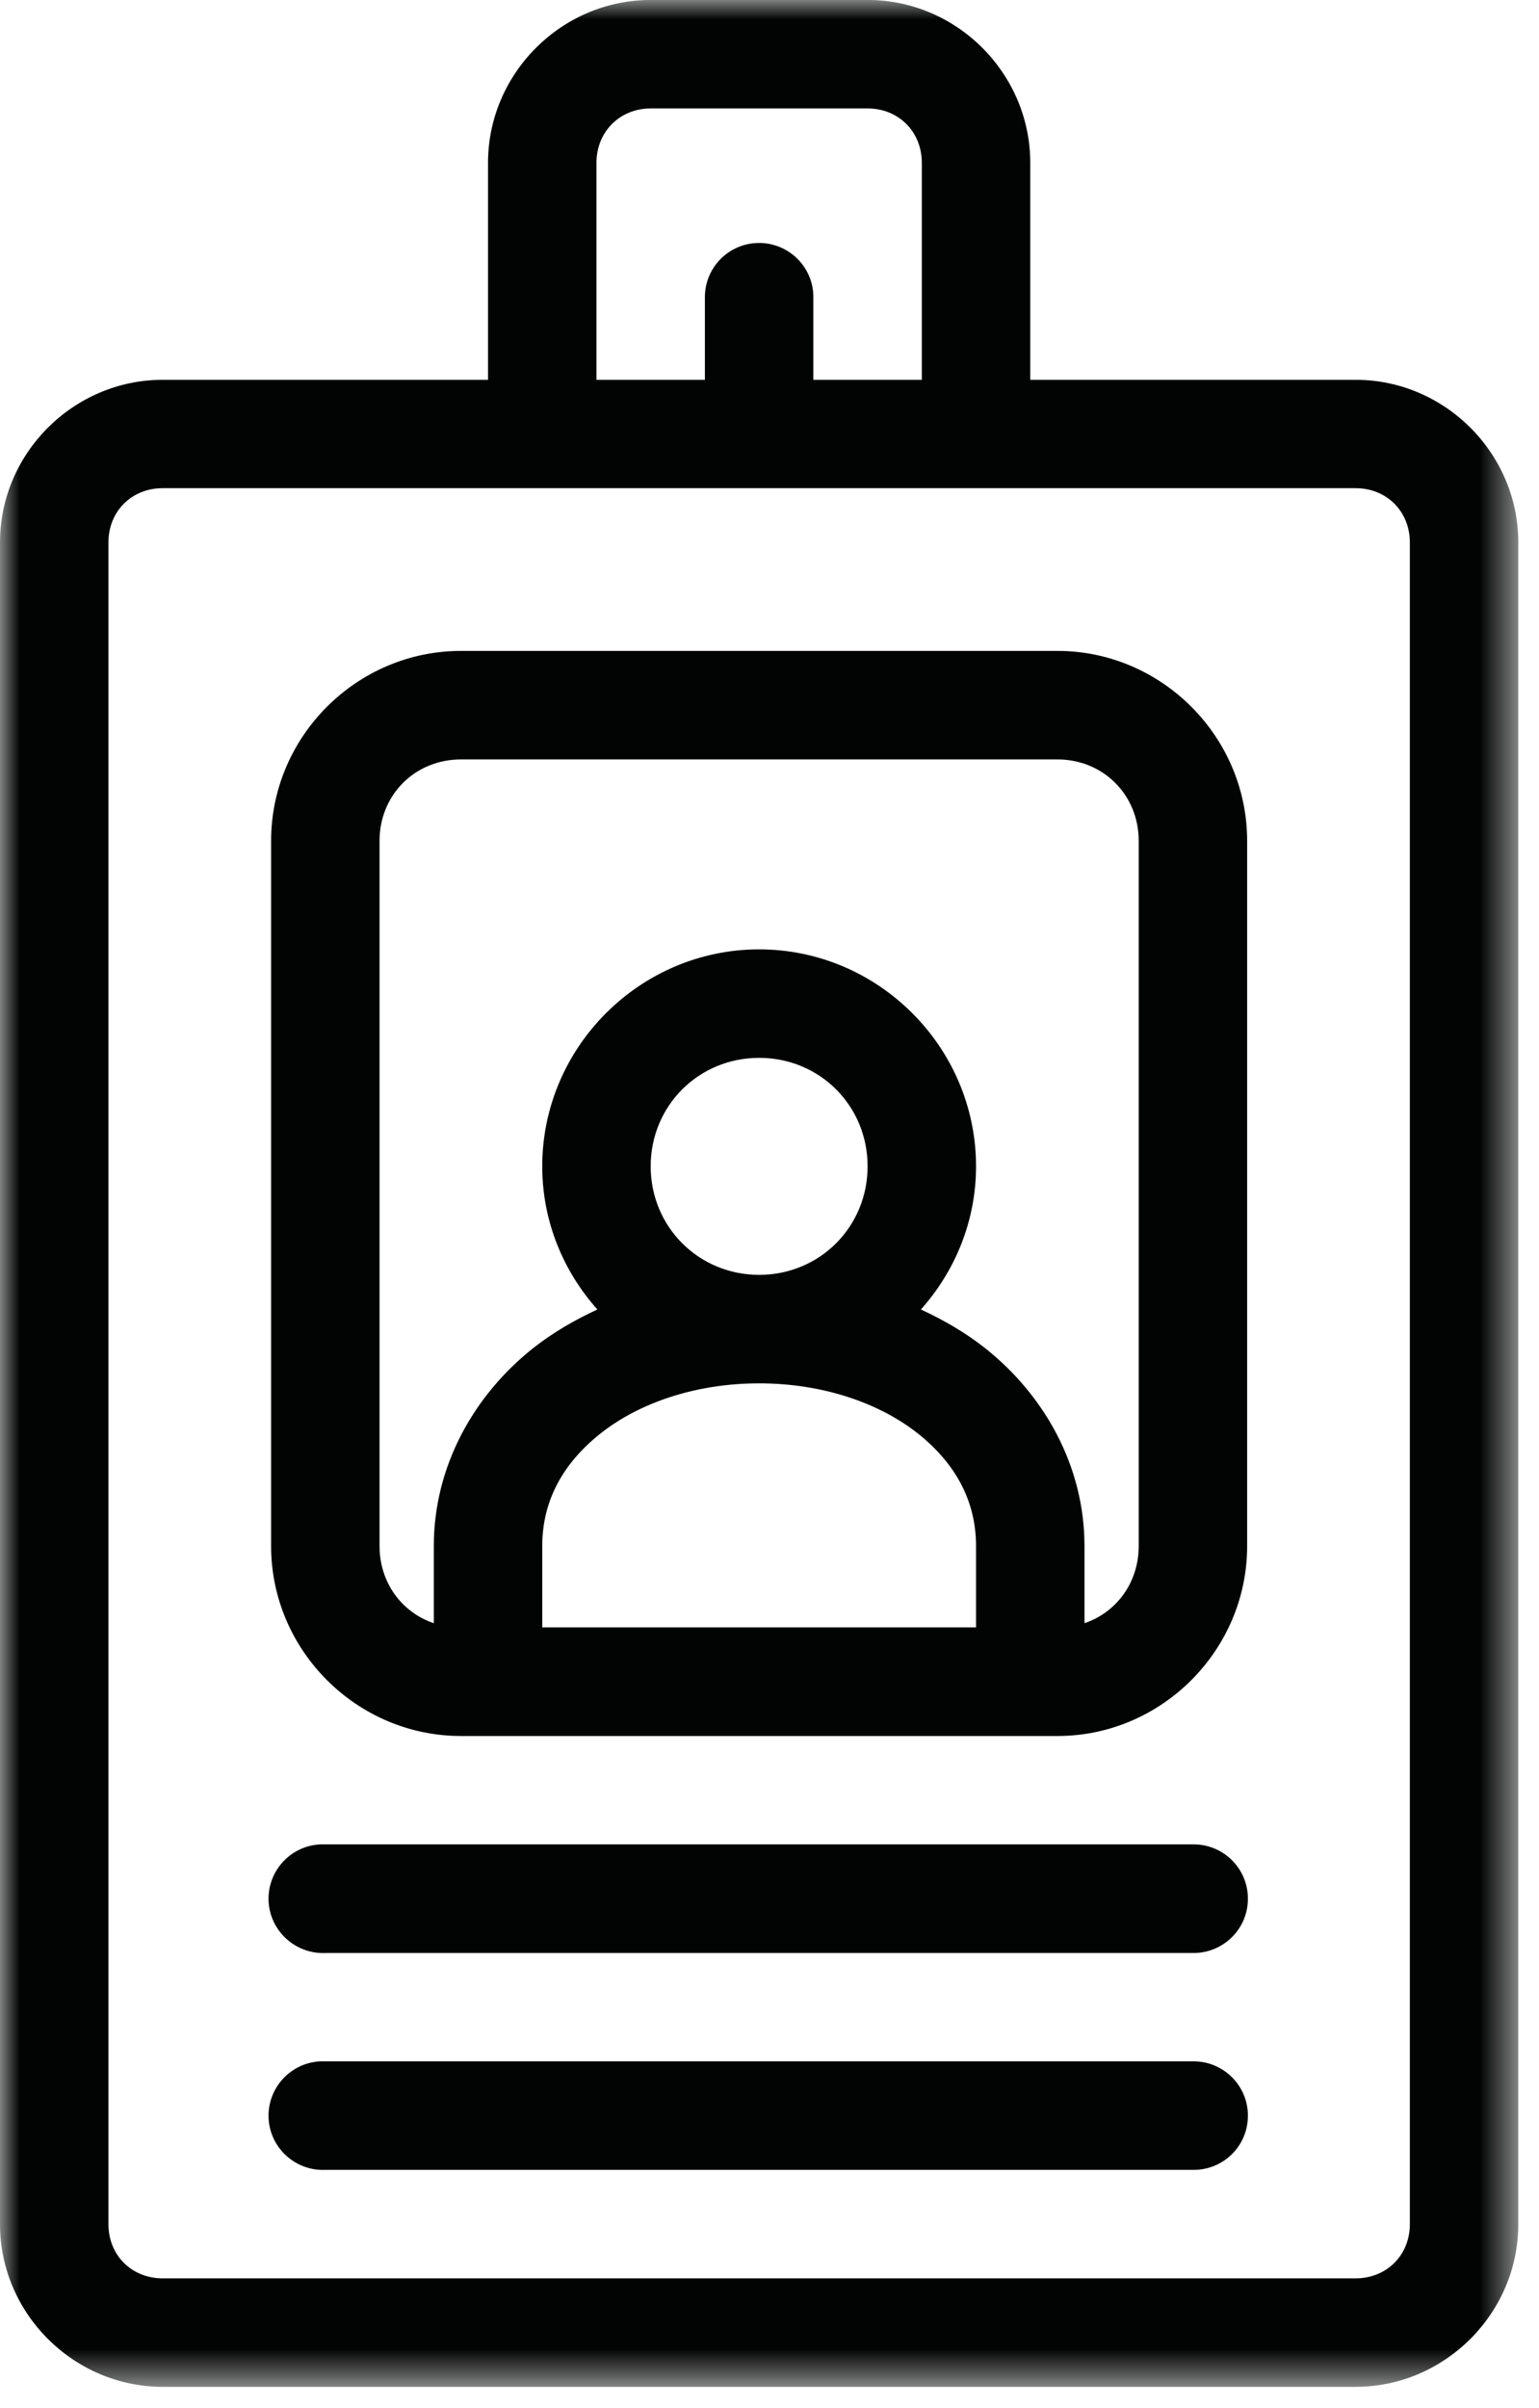 <?xml version="1.0" encoding="UTF-8"?>
<svg width="39px" height="61px" viewBox="0 0 39 61" version="1.1" xmlns="http://www.w3.org/2000/svg" xmlns:xlink="http://www.w3.org/1999/xlink">
    <!-- Generator: sketchtool 63 (101010) - https://sketch.com -->
    <title>4954EFC9-291B-40CF-A207-FCAD12CE4DBD</title>
    <desc>Created with sketchtool.</desc>
    <defs>
        <polygon id="path-1" points="0 0 38.475 0 38.475 60.46 0 60.46"></polygon>
    </defs>
    <g id="Design-System" stroke="none" stroke-width="1" fill="none" fill-rule="evenodd">
        <g id="Icons" transform="translate(-285, -568)">
            <g id="Group-3" transform="translate(285, 568)">
                <mask id="mask-2" fill="white">
                    <use xlink:href="#path-1"></use>
                </mask>
                <g id="Clip-2"></g>
                <path d="M8.116,52.215 C7.356,52.253 6.772,52.897 6.806,53.657 C6.844,54.414 7.488,54.997 8.244,54.964 L30.23,54.964 C30.991,54.975 31.616,54.369 31.623,53.608 C31.634,52.852 31.028,52.227 30.268,52.215 L30.23,52.215 L8.244,52.215 L8.116,52.215 Z M8.116,46.719 C7.356,46.757 6.772,47.4 6.806,48.161 C6.844,48.917 7.488,49.501 8.244,49.471 L30.23,49.471 C30.991,49.478 31.616,48.872 31.623,48.112 C31.634,47.355 31.028,46.73 30.268,46.719 L30.23,46.719 L8.244,46.719 L8.116,46.719 Z M19.237,35.041 C20.852,35.041 22.283,35.541 23.254,36.306 C24.222,37.074 24.734,38.03 24.734,39.163 L24.734,41.222 L13.741,41.222 L13.741,39.163 C13.741,38.03 14.253,37.074 15.224,36.306 C16.192,35.541 17.622,35.041 19.237,35.041 L19.237,35.041 Z M19.237,26.796 C20.773,26.796 21.986,28.008 21.986,29.544 C21.986,31.077 20.773,32.293 19.237,32.293 C17.705,32.293 16.489,31.077 16.489,29.544 C16.489,28.008 17.705,26.796 19.237,26.796 L19.237,26.796 Z M11.682,19.237 L26.797,19.237 C27.96,19.237 28.856,20.136 28.856,21.3 L28.856,39.163 C28.856,40.085 28.295,40.842 27.482,41.117 L27.482,39.163 C27.482,37.138 26.466,35.334 24.948,34.137 C24.459,33.753 23.921,33.441 23.337,33.17 C24.199,32.202 24.734,30.937 24.734,29.544 C24.734,26.525 22.257,24.048 19.237,24.048 C16.218,24.048 13.741,26.525 13.741,29.544 C13.741,30.937 14.275,32.202 15.138,33.17 C14.554,33.441 14.016,33.753 13.526,34.137 C12.009,35.334 10.993,37.138 10.993,39.163 L10.993,41.117 C10.179,40.842 9.618,40.085 9.618,39.163 L9.618,21.3 C9.618,20.136 10.514,19.237 11.682,19.237 L11.682,19.237 Z M11.682,16.488 C9.039,16.488 6.87,18.657 6.87,21.3 L6.87,39.163 C6.87,41.802 9.039,43.974 11.682,43.974 L26.797,43.974 C29.436,43.974 31.604,41.802 31.604,39.163 L31.604,21.3 C31.604,18.657 29.436,16.488 26.797,16.488 L11.682,16.488 Z M4.122,12.366 L34.353,12.366 C35.139,12.366 35.727,12.953 35.727,13.74 L35.727,56.341 C35.727,57.125 35.139,57.712 34.353,57.712 L4.122,57.712 C3.335,57.712 2.748,57.125 2.748,56.341 L2.748,13.74 C2.748,12.953 3.335,12.366 4.122,12.366 L4.122,12.366 Z M16.489,2.747 L21.986,2.747 C22.772,2.747 23.36,3.338 23.36,4.125 L23.36,9.621 L20.611,9.621 L20.611,7.558 C20.63,6.802 20.028,6.173 19.267,6.154 C19.207,6.154 19.147,6.158 19.087,6.162 C18.379,6.241 17.848,6.843 17.863,7.558 L17.863,9.621 L15.115,9.621 L15.115,4.125 C15.115,3.338 15.706,2.747 16.489,2.747 L16.489,2.747 Z M16.489,-0.001 C14.23,-0.001 12.367,1.862 12.367,4.125 L12.367,9.621 L4.122,9.621 C1.863,9.621 -0,11.481 -0,13.74 L-0,56.341 C-0,58.597 1.863,60.46 4.122,60.46 L34.353,60.46 C36.611,60.46 38.475,58.597 38.475,56.341 L38.475,13.74 C38.475,11.481 36.611,9.621 34.353,9.621 L26.108,9.621 L26.108,4.125 C26.108,1.862 24.248,-0.001 21.986,-0.001 L16.489,-0.001 Z" id="Fill-1" fill="#020303" mask="url(#mask-2)"></path>
            </g>
        </g>
    </g>
</svg>